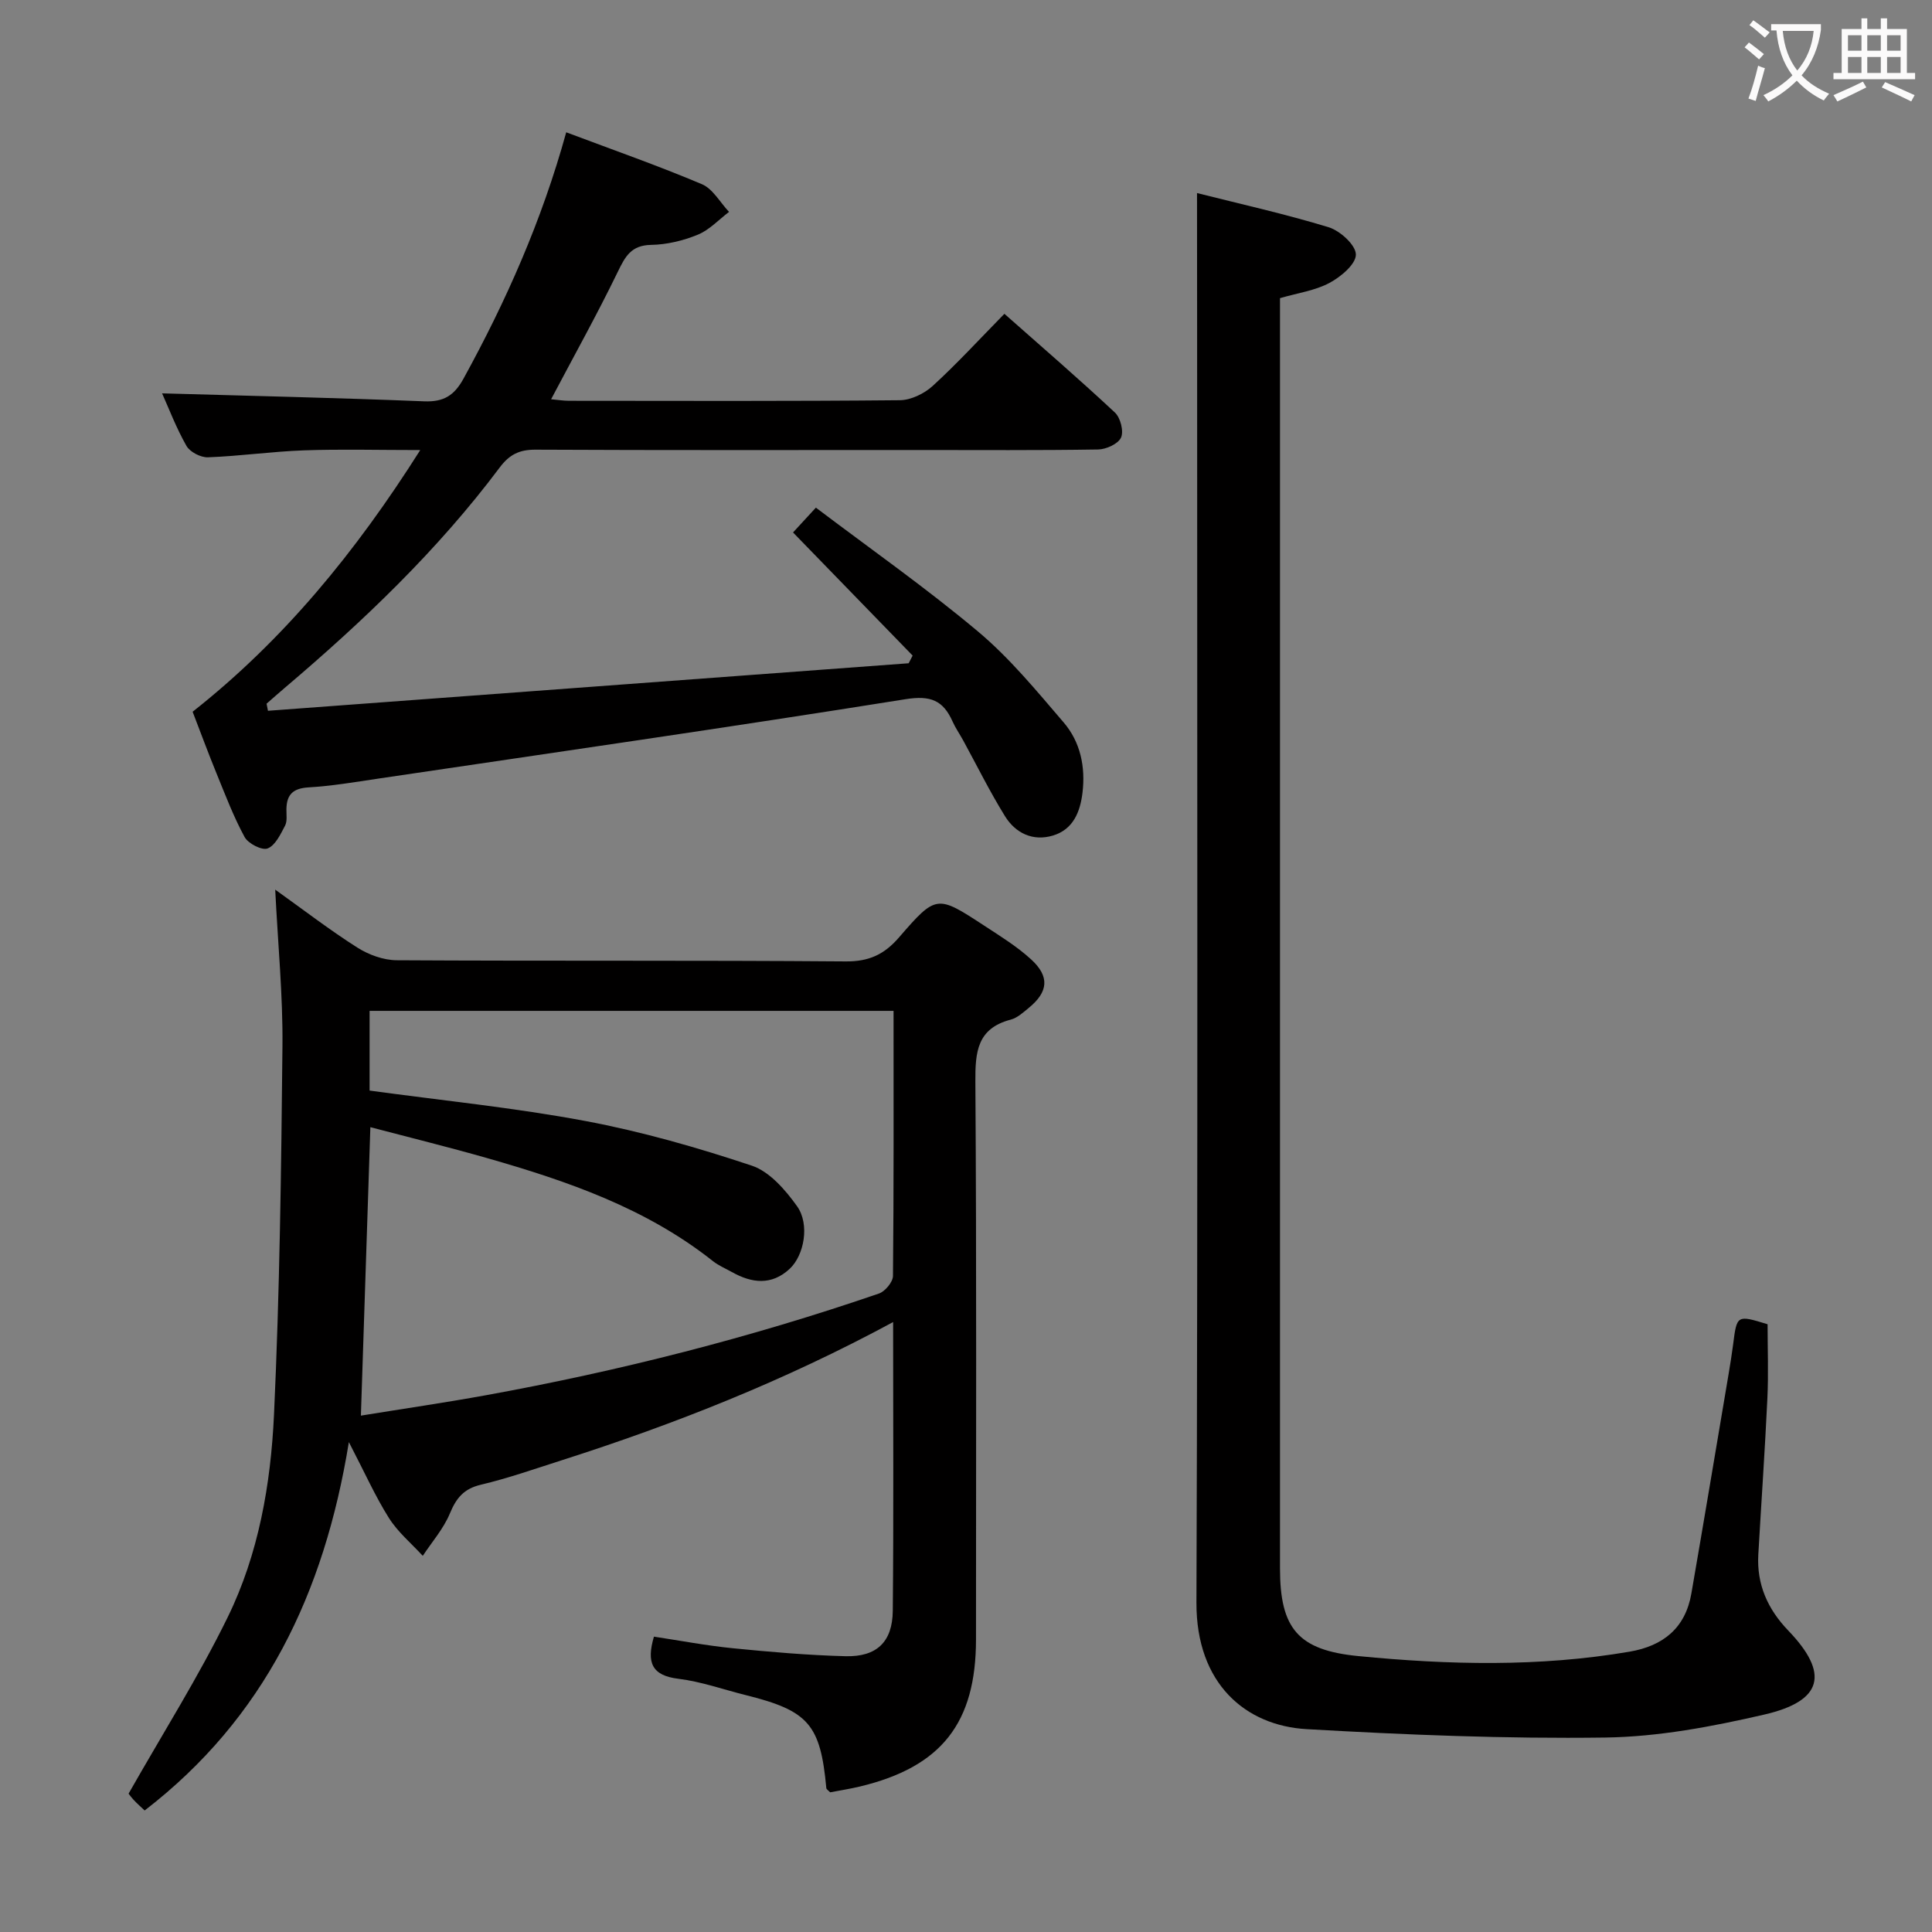 <svg enable-background="new 0 0 400 400" viewBox="0 0 400 400" xmlns="http://www.w3.org/2000/svg"><rect x="0" y="0" width="400" height="400" fill="#808080" stroke="none"/><g fill="#010000"><path d="m184.91 273.72c-22.44 12.13-45.26 21.15-68.7 28.64-5.53 1.77-11.03 3.7-16.67 5.04-3.54.84-5.08 2.77-6.4 5.95-1.31 3.15-3.69 5.87-5.61 8.77-2.37-2.59-5.17-4.91-7.01-7.84-2.82-4.47-4.99-9.36-8.29-15.71-5.1 31.39-17.52 57.19-42.28 76.27-.72-.69-1.57-1.42-2.32-2.24-.66-.72-1.21-1.53-1-1.26 7.12-12.54 14.48-24.19 20.5-36.49 6.42-13.1 8.93-27.57 9.6-41.99 1.18-25.42 1.5-50.88 1.75-76.33.1-10.43-.93-20.86-1.5-32.34 6.05 4.32 11.36 8.42 17.01 12 2.35 1.49 5.4 2.6 8.14 2.62 30.99.18 61.97-.01 92.96.24 4.81.04 7.97-1.42 11.04-4.97 7.71-8.91 7.88-8.82 17.65-2.43 3.33 2.18 6.77 4.3 9.69 6.97 3.9 3.56 3.57 6.74-.46 10.04-1.15.94-2.37 2.08-3.74 2.44-6.96 1.82-7.37 6.68-7.33 12.85.26 38.48.13 76.97.13 115.45 0 17.32-7.15 26.42-24 30.47-2.08.5-4.21.83-6.2 1.21-.38-.4-.76-.62-.79-.87-1.21-13.16-3.68-16.02-16.62-19.24-4.67-1.16-9.28-2.82-14.03-3.4-5.48-.67-6.62-3.35-5.04-8.72 5.36.81 10.82 1.85 16.33 2.4 7.76.77 15.55 1.45 23.35 1.65 6.45.16 9.71-2.96 9.77-9.41.19-19.65.07-39.3.07-59.77zm.09-64.43c-36.51 0-72.42 0-108.48 0v16.5c15.12 2.07 30.01 3.55 44.67 6.3 11.67 2.19 23.2 5.49 34.47 9.25 3.68 1.23 6.95 5.02 9.36 8.39 2.68 3.76 1.47 10.18-1.53 12.97-3.75 3.48-7.84 2.98-11.97.66-1.3-.73-2.72-1.32-3.88-2.23-13.86-11-30.18-16.61-46.86-21.38-7.92-2.26-15.93-4.23-24.1-6.38-.67 20.3-1.31 39.79-1.96 59.72 8.87-1.44 17.4-2.68 25.87-4.22 27.64-5.02 54.81-11.93 81.39-21.06 1.27-.44 2.88-2.37 2.9-3.63.18-18.15.12-36.3.12-54.89z"/><path d="m247.83 39.97c8.77 2.22 18.12 4.29 27.26 7.08 2.37.73 5.62 3.69 5.63 5.65.01 2-3.13 4.63-5.48 5.88-2.98 1.59-6.56 2.08-10.23 3.15v5.54 257.45c0 12.43 3.73 16.93 16.17 18.15 18.75 1.83 37.52 2.29 56.21-.91 6.96-1.19 11.55-4.89 12.79-12.04 2.63-15.2 5.17-30.42 7.74-45.63.33-1.96.64-3.93.9-5.9.78-6.16.77-6.17 7.14-4.22 0 5.07.2 10.2-.04 15.31-.51 10.79-1.26 21.58-1.88 32.37-.36 6.2 1.96 11.33 6.21 15.75 8.51 8.86 7.2 14.58-5 17.39-10.78 2.49-21.92 4.6-32.92 4.75-20.59.28-41.23-.56-61.81-1.74-12.59-.72-22.87-9.36-22.81-26.2.31-87.82.14-175.63.14-263.45-.02-9.29-.02-18.57-.02-28.38z"/><path d="m117.23 27.39c9.81 3.69 19.07 6.93 28.08 10.74 2.28.96 3.77 3.78 5.63 5.74-2.14 1.62-4.07 3.74-6.47 4.72-3.02 1.24-6.42 2.06-9.66 2.11-4.15.07-5.37 2.41-6.93 5.63-4.26 8.78-9.02 17.31-13.78 26.33 1.28.11 2.5.32 3.72.32 22.83.02 45.65.1 68.48-.12 2.3-.02 5.05-1.36 6.8-2.95 5.02-4.59 9.64-9.63 14.85-14.94 7.88 6.97 15.52 13.56 22.88 20.44 1.15 1.07 1.86 3.86 1.27 5.18-.59 1.31-3.07 2.44-4.74 2.47-12.33.2-24.66.11-36.99.11-26.49 0-52.98.06-79.48-.07-3.34-.02-5.41.99-7.44 3.7-12.85 17.15-28.26 31.84-44.55 45.66-1.25 1.06-2.47 2.15-3.71 3.23.1.49.2.98.29 1.47 44.22-3.28 88.43-6.56 132.65-9.84.27-.53.55-1.06.82-1.59-8.22-8.47-16.45-16.93-24.76-25.49 1.26-1.37 2.6-2.83 4.73-5.14 11.26 8.52 22.81 16.62 33.57 25.65 6.56 5.5 12.11 12.27 17.72 18.81 3.48 4.05 4.55 9.2 3.91 14.55-.48 3.99-1.92 7.62-6.12 8.88-4.16 1.25-7.75-.49-9.93-4.01-3.14-5.07-5.79-10.44-8.65-15.68-.72-1.31-1.59-2.56-2.2-3.92-1.95-4.37-4.53-5.45-9.73-4.62-36.38 5.81-72.85 11.06-109.29 16.46-4.76.71-9.53 1.52-14.32 1.8-3.19.19-4.53 1.46-4.58 4.49-.02 1.16.21 2.51-.29 3.45-.93 1.77-2.01 4.08-3.6 4.7-1.16.46-4.02-1-4.76-2.35-2.29-4.2-4-8.73-5.82-13.18-1.69-4.13-3.24-8.33-4.95-12.77 18.81-14.84 33.71-32.98 47.13-54.18-8.68 0-16.39-.21-24.08.06-6.63.24-13.24 1.19-19.87 1.44-1.5.06-3.74-1.1-4.46-2.37-2.12-3.73-3.66-7.79-5.04-10.87 17.94.51 36.11.92 54.27 1.65 4.05.16 6.22-1.22 8.13-4.69 8.82-16.05 16.21-32.69 21.27-51.01z"/></g><path d="m362.1 8.8c1.1.8 2.1 1.6 3.1 2.4l-1 1.1c-1.3-1.1-2.3-2-3-2.5zm1.9 4.8c.5.2.9.4 1.4.5-.6 2.3-1.3 4.5-1.9 6.8l-1.5-.5c.8-2.1 1.4-4.3 2-6.8zm-1-9.4c1.3.9 2.4 1.8 3.4 2.5l-1 1.1c-1.4-1.2-2.4-2.1-3.2-2.6zm3.7 2.2v-1.4h10.3v1.2c-.5 3.6-1.8 6.8-4 9.4 1.5 1.6 3.4 2.8 5.7 3.8-.3.4-.7.8-1.1 1.4-2.3-1.1-4.1-2.5-5.6-4.1-1.6 1.6-3.6 3.1-5.9 4.3-.3-.5-.7-.9-1-1.3 2.4-1.1 4.4-2.5 6-4.1-1.9-2.5-3-5.6-3.3-9.3h-1.1zm8.8 0h-6.4c.3 3.3 1.3 6 3 8.2 2-2.3 3.1-5.1 3.4-8.2z" fill="#fbfafa"/><path d="m385.3 3.8h1.3v2.2h2.8v-2.2h1.3v2.2h4.1v9.1h1.7v1.3h-16.9v-1.3h1.7v-9.1h4.1v-2.2zm.4 13.1.7 1.2c-1.8.9-3.8 1.9-6 2.9-.2-.4-.5-.8-.8-1.3 2.3-1 4.3-1.9 6.1-2.8zm-3.1-6.4h2.8v-3.2h-2.8zm0 4.6h2.8v-3.3h-2.8zm4-4.6h2.8v-3.2h-2.8zm0 4.6h2.8v-3.3h-2.8zm3.7 1.9c2.1.9 4.1 1.8 6.1 2.7l-.7 1.3c-2.2-1.1-4.2-2-6.1-2.9zm3.2-9.7h-2.8v3.2h2.8zm-2.8 7.8h2.8v-3.3h-2.8z" fill="#fbfafa"/></svg>